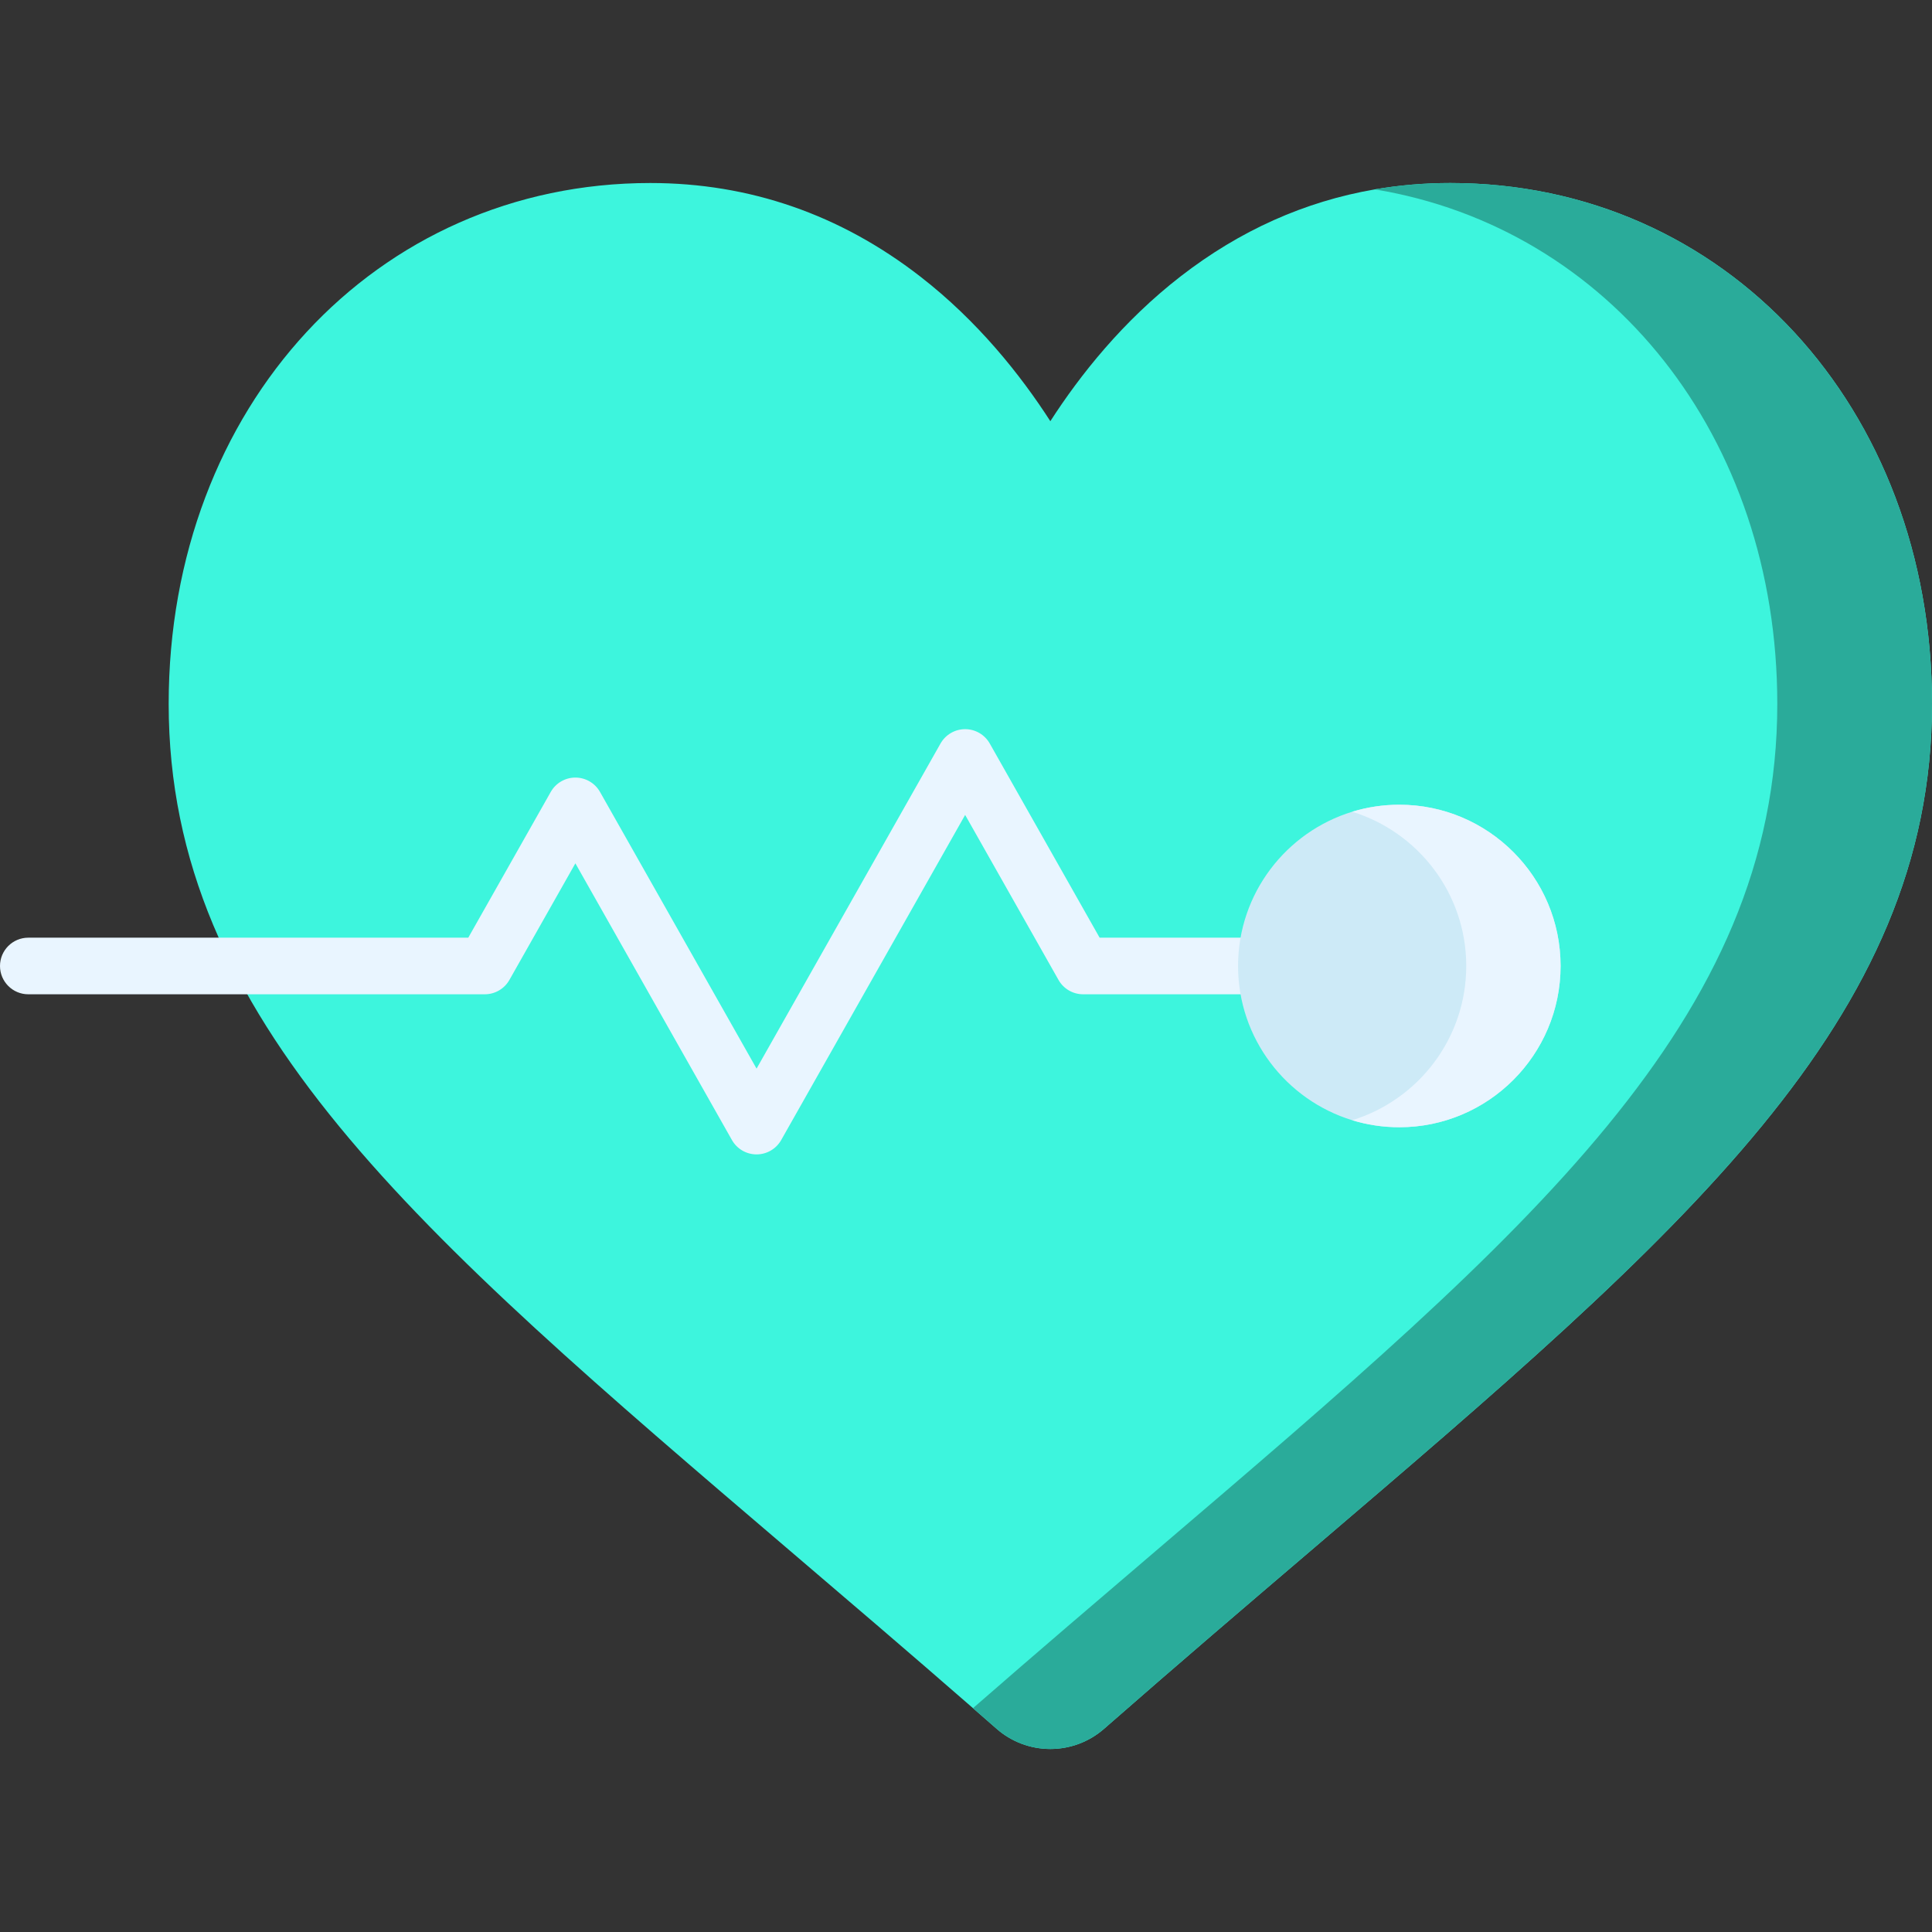 <?xml version="1.0"?>
<svg xmlns="http://www.w3.org/2000/svg" xmlns:xlink="http://www.w3.org/1999/xlink" xmlns:svgjs="http://svgjs.com/svgjs" version="1.1" width="512" height="512" x="0" y="0" viewBox="0 0 512 512" style="enable-background:new 0 0 512 512" xml:space="preserve" class=""><rect x="0" y="0" width="512" height="512" fill="#333333" stroke="none"/><g><g xmlns="http://www.w3.org/2000/svg"><path d="m512 186.54c0 83.86-65.48 139.77-164.61 224.39-16.58 14.15-35.33 30.16-54.79 47.21-3.94 3.46-9 5.36-14.25 5.36s-10.31-1.9-14.25-5.36c-2.09-1.83-4.18-3.66-6.25-5.46-17.25-15.04-33.77-29.14-48.53-41.74-99.13-84.63-164.62-140.54-164.62-224.4 0-78.69 54.87-138.04 127.64-138.04 26.25 0 50.3 8.32 71.47 24.73 15.29 11.84 26.63 26.11 34.54 38.39 7.91-12.28 19.25-26.55 34.54-38.39 15.66-12.14 32.9-19.85 51.45-23.04 6.52-1.13 13.19-1.69 20.02-1.69 72.77 0 127.64 59.35 127.64 138.04z" fill="#3df5dd" data-original="#ff6e6e" style="" class=""/><path d="m512 186.54c0 83.86-65.48 139.77-164.61 224.39-16.58 14.15-35.33 30.16-54.79 47.21-3.94 3.46-9 5.36-14.25 5.36s-10.31-1.9-14.25-5.36c-2.09-1.83-4.18-3.66-6.25-5.46 17.22-15.01 33.74-29.12 48.54-41.75 99.13-84.62 164.61-140.53 164.61-224.39 0-70.93-44.58-126.14-106.66-136.35 6.52-1.13 13.19-1.69 20.02-1.69 72.77 0 127.64 59.35 127.64 138.04z" fill="#2aab9a" data-original="#f44e92" style="" class=""/><g><path d="m200.497 305.926c-2.703 0-5.196-1.454-6.527-3.807l-41.489-73.326-17.481 30.895c-1.331 2.353-3.825 3.807-6.527 3.807h-120.973c-4.142 0-7.5-3.358-7.5-7.5s3.358-7.5 7.5-7.5h116.598l21.855-38.625c1.331-2.353 3.825-3.807 6.527-3.807s5.197 1.454 6.527 3.807l41.489 73.326 48.748-86.154c1.331-2.353 3.825-3.807 6.527-3.807s5.197 1.454 6.527 3.807l29.113 51.453h44.188c4.142 0 7.5 3.358 7.5 7.5s-3.358 7.5-7.5 7.5h-48.559c-2.703 0-5.197-1.454-6.527-3.807l-24.74-43.723-48.748 86.154c-1.331 2.353-3.825 3.807-6.528 3.807z" fill="#e9f5ff" data-original="#cdeaf7" style="" class=""/></g><g><path d="m413.57 255.99c0 23.57-19.17 42.74-42.73 42.74-4.35 0-8.55-.65-12.5-1.86-17.49-5.36-30.24-21.66-30.24-40.88 0-19.21 12.75-35.51 30.24-40.87 3.95-1.21 8.15-1.86 12.5-1.86 23.56 0 42.73 19.17 42.73 42.73z" fill="#cdeaf7" data-original="#e9f5ff" style="" class=""/></g><g><path d="m413.57 255.99c0 23.57-19.17 42.74-42.73 42.74-4.35 0-8.55-.65-12.5-1.86 17.48-5.37 30.23-21.66 30.23-40.88 0-19.21-12.75-35.5-30.23-40.87 3.95-1.21 8.15-1.86 12.5-1.86 23.56 0 42.73 19.17 42.73 42.73z" fill="#e9f5ff" data-original="#cdeaf7" style="" class=""/></g></g></g></svg>
